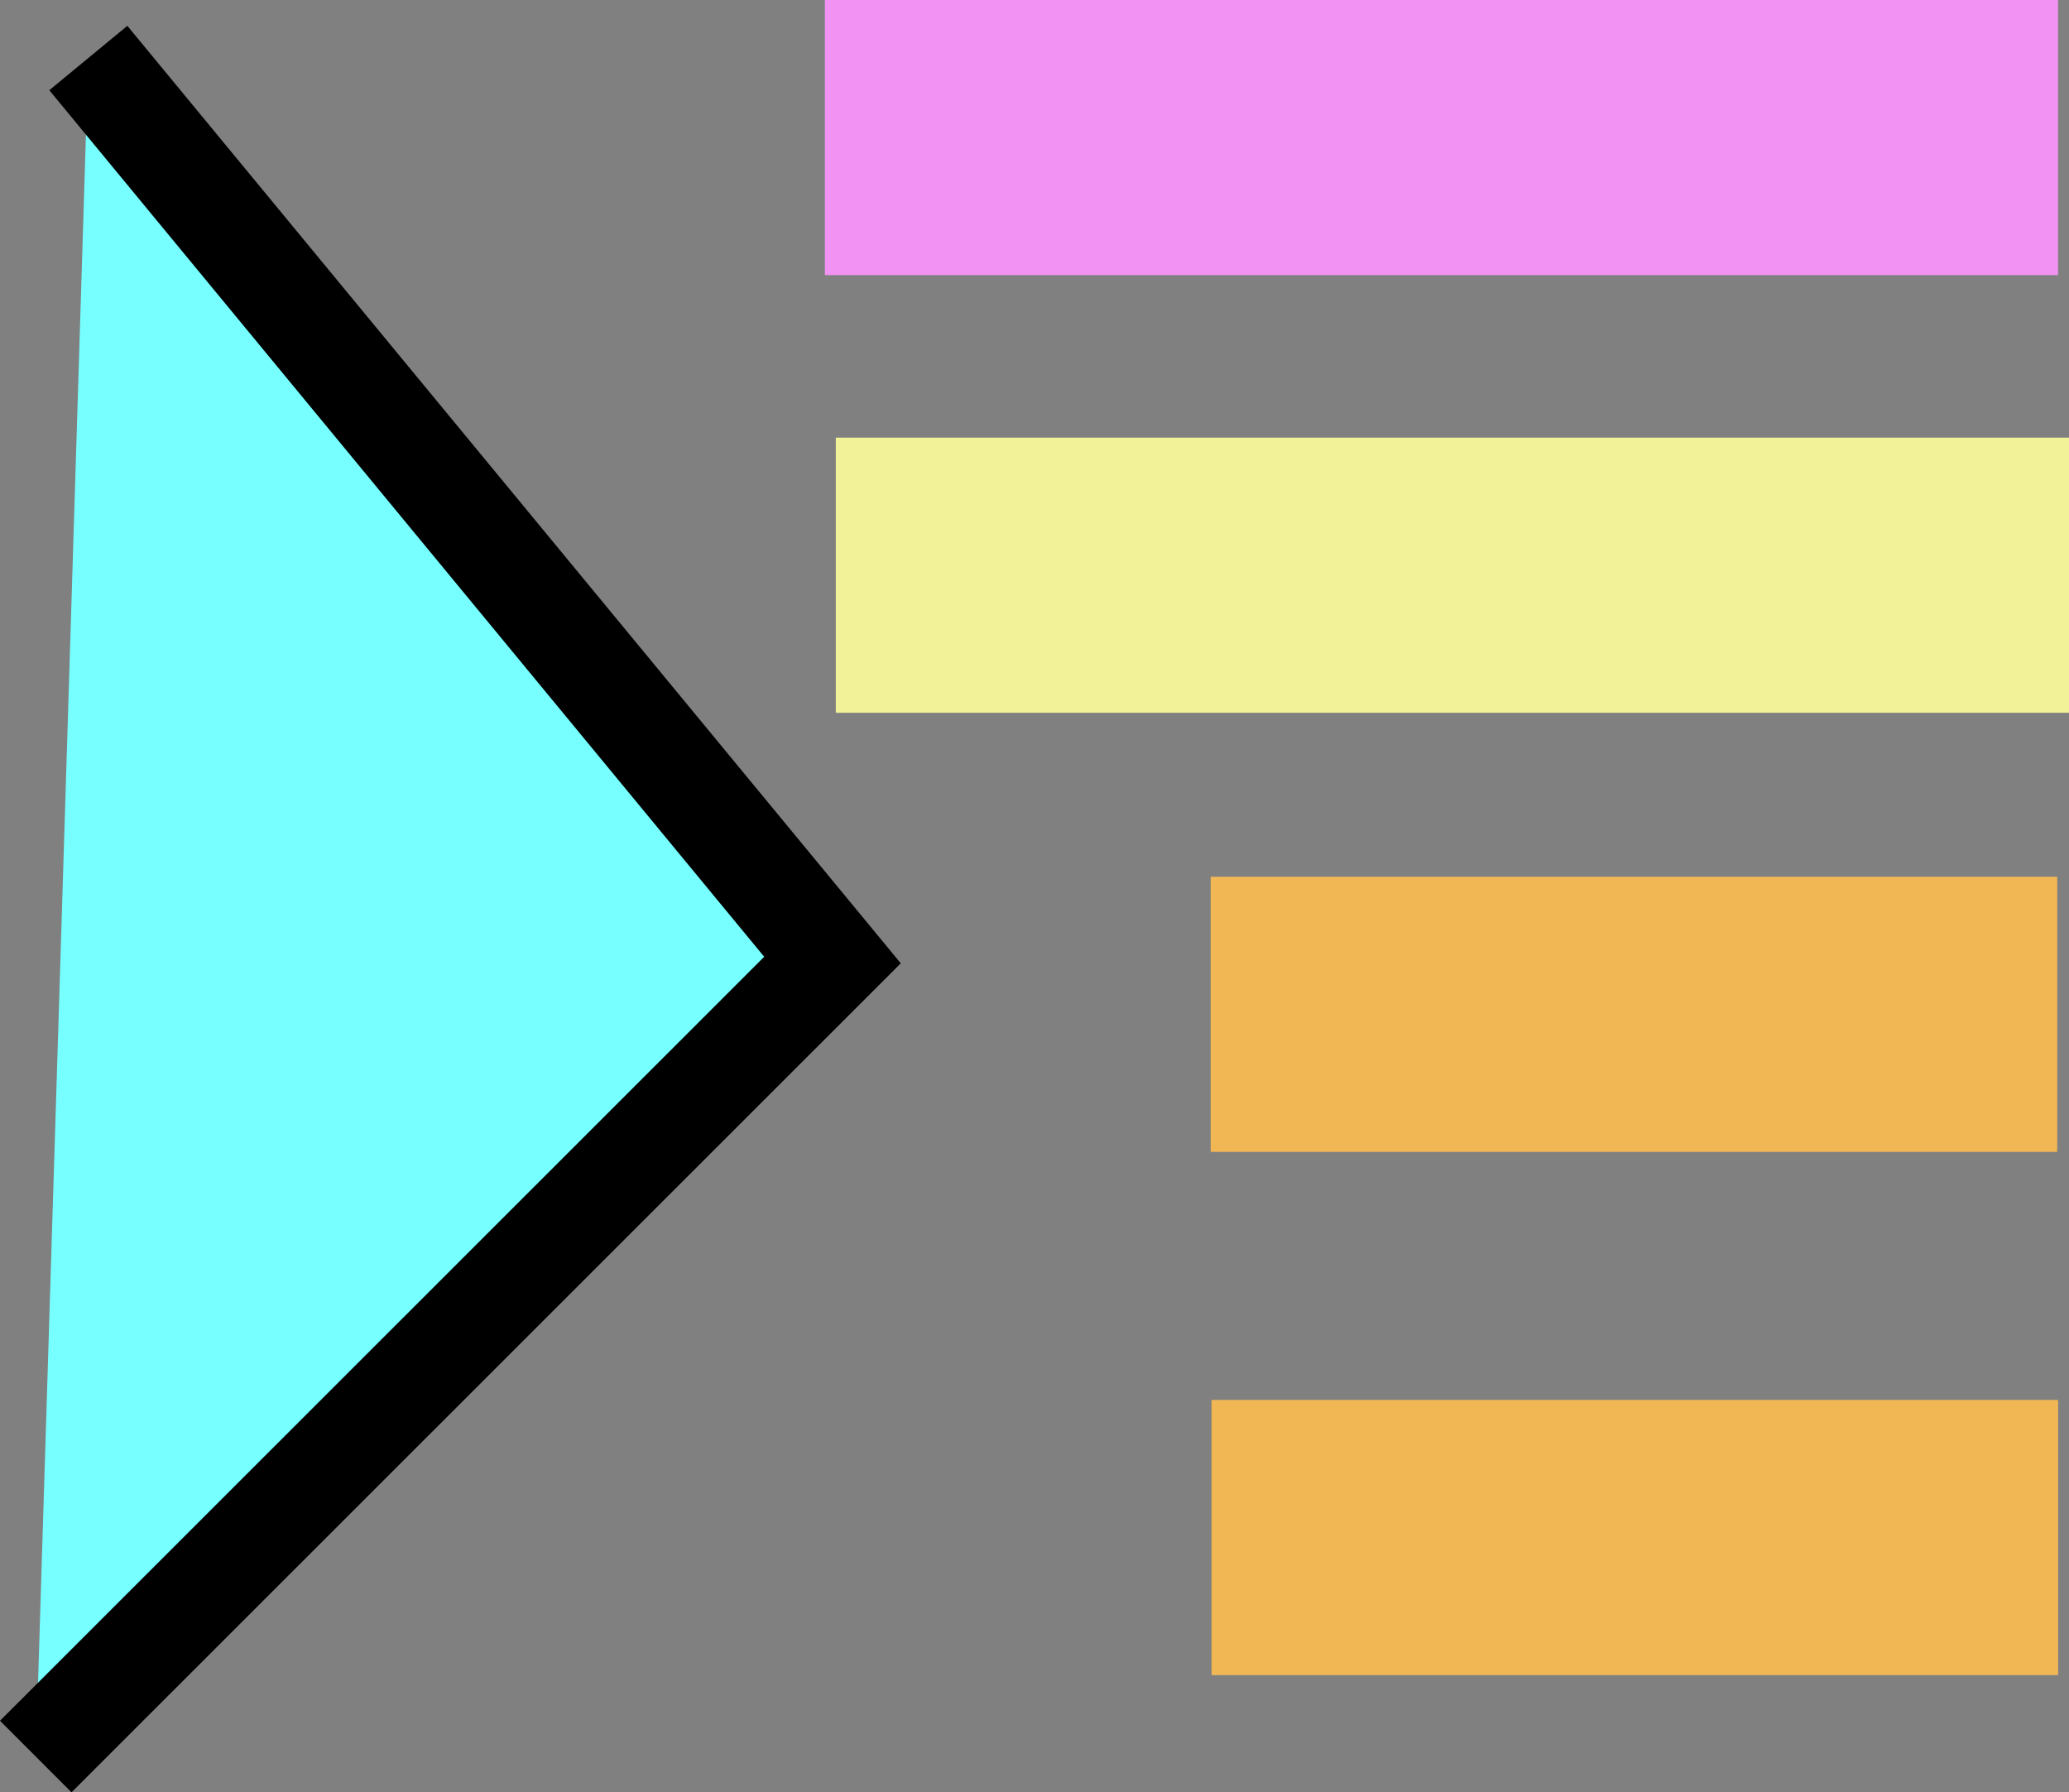 <?xml version="1.0" encoding="UTF-8" standalone="no"?>
<svg
   xmlns:dc="http://purl.org/dc/elements/1.1/"
   xmlns:cc="http://creativecommons.org/ns#"
   xmlns:rdf="http://www.w3.org/1999/02/22-rdf-syntax-ns#"
   xmlns:svg="http://www.w3.org/2000/svg"
   xmlns="http://www.w3.org/2000/svg"
   xmlns:sodipodi="http://sodipodi.sourceforge.net/DTD/sodipodi-0.dtd"
   xmlns:inkscape="http://www.inkscape.org/namespaces/inkscape"
   width="66.768mm"
   height="57.832mm"
   viewBox="0 0 66.768 57.832"
   version="1.1"
   id="svg42"
   inkscape:version="1.0.1 (1.0.1+r74)"
   sodipodi:docname="sechub-other-icon-example.svg">
  <rect x="0" y="0" width="66.768" height="57.832" fill="#808080" stroke="none"/>
  <defs
     id="defs36" />
  <sodipodi:namedview
     id="base"
     pagecolor="#ffffff"
     bordercolor="#666666"
     borderopacity="1.0"
     inkscape:pageopacity="0.0"
     inkscape:pageshadow="2"
     inkscape:zoom="1.4"
     inkscape:cx="59.424007"
     inkscape:cy="310.35013"
     inkscape:document-units="mm"
     inkscape:current-layer="layer1"
     inkscape:document-rotation="0"
     showgrid="false"
     inkscape:window-width="1326"
     inkscape:window-height="912"
     inkscape:window-x="3962"
     inkscape:window-y="236"
     inkscape:window-maximized="0" />
  <g
     inkscape:label="Layer 1"
     inkscape:groupmode="layer"
     id="layer1"
     transform="translate(-40.404,-36.005)">
    <g
       id="g979">
      <rect
         style="fill:#f2f299;fill-opacity:1;stroke-width:0.691"
         id="rect48"
         width="39.796"
         height="8.878"
         x="67.376"
         y="50.126" />
      <rect
         style="fill:#f292f2;fill-opacity:1;stroke-width:0.691"
         id="rect48-3"
         width="39.796"
         height="8.878"
         x="67.023"
         y="36.005" />
      <rect
         style="fill:#f2b755;fill-opacity:1;stroke-width:0.573"
         id="rect48-6"
         width="27.318"
         height="8.878"
         x="79.474"
         y="64.294" />
      <path
         style="fill:#77ffff;fill-opacity:1;stroke:#000000;stroke-width:3.265;stroke-linecap:butt;stroke-linejoin:miter;stroke-miterlimit:4;stroke-dasharray:none;stroke-opacity:1"
         d="M 43.254,37.877 C 67.269,66.982 67.269,66.982 67.269,66.982 L 41.558,92.682"
         id="path88" />
      <rect
         style="fill:#f2b755;fill-opacity:1;stroke-width:0.573"
         id="rect48-6-5"
         width="27.318"
         height="8.878"
         x="79.502"
         y="81.176" />
    </g>
  </g>
</svg>
